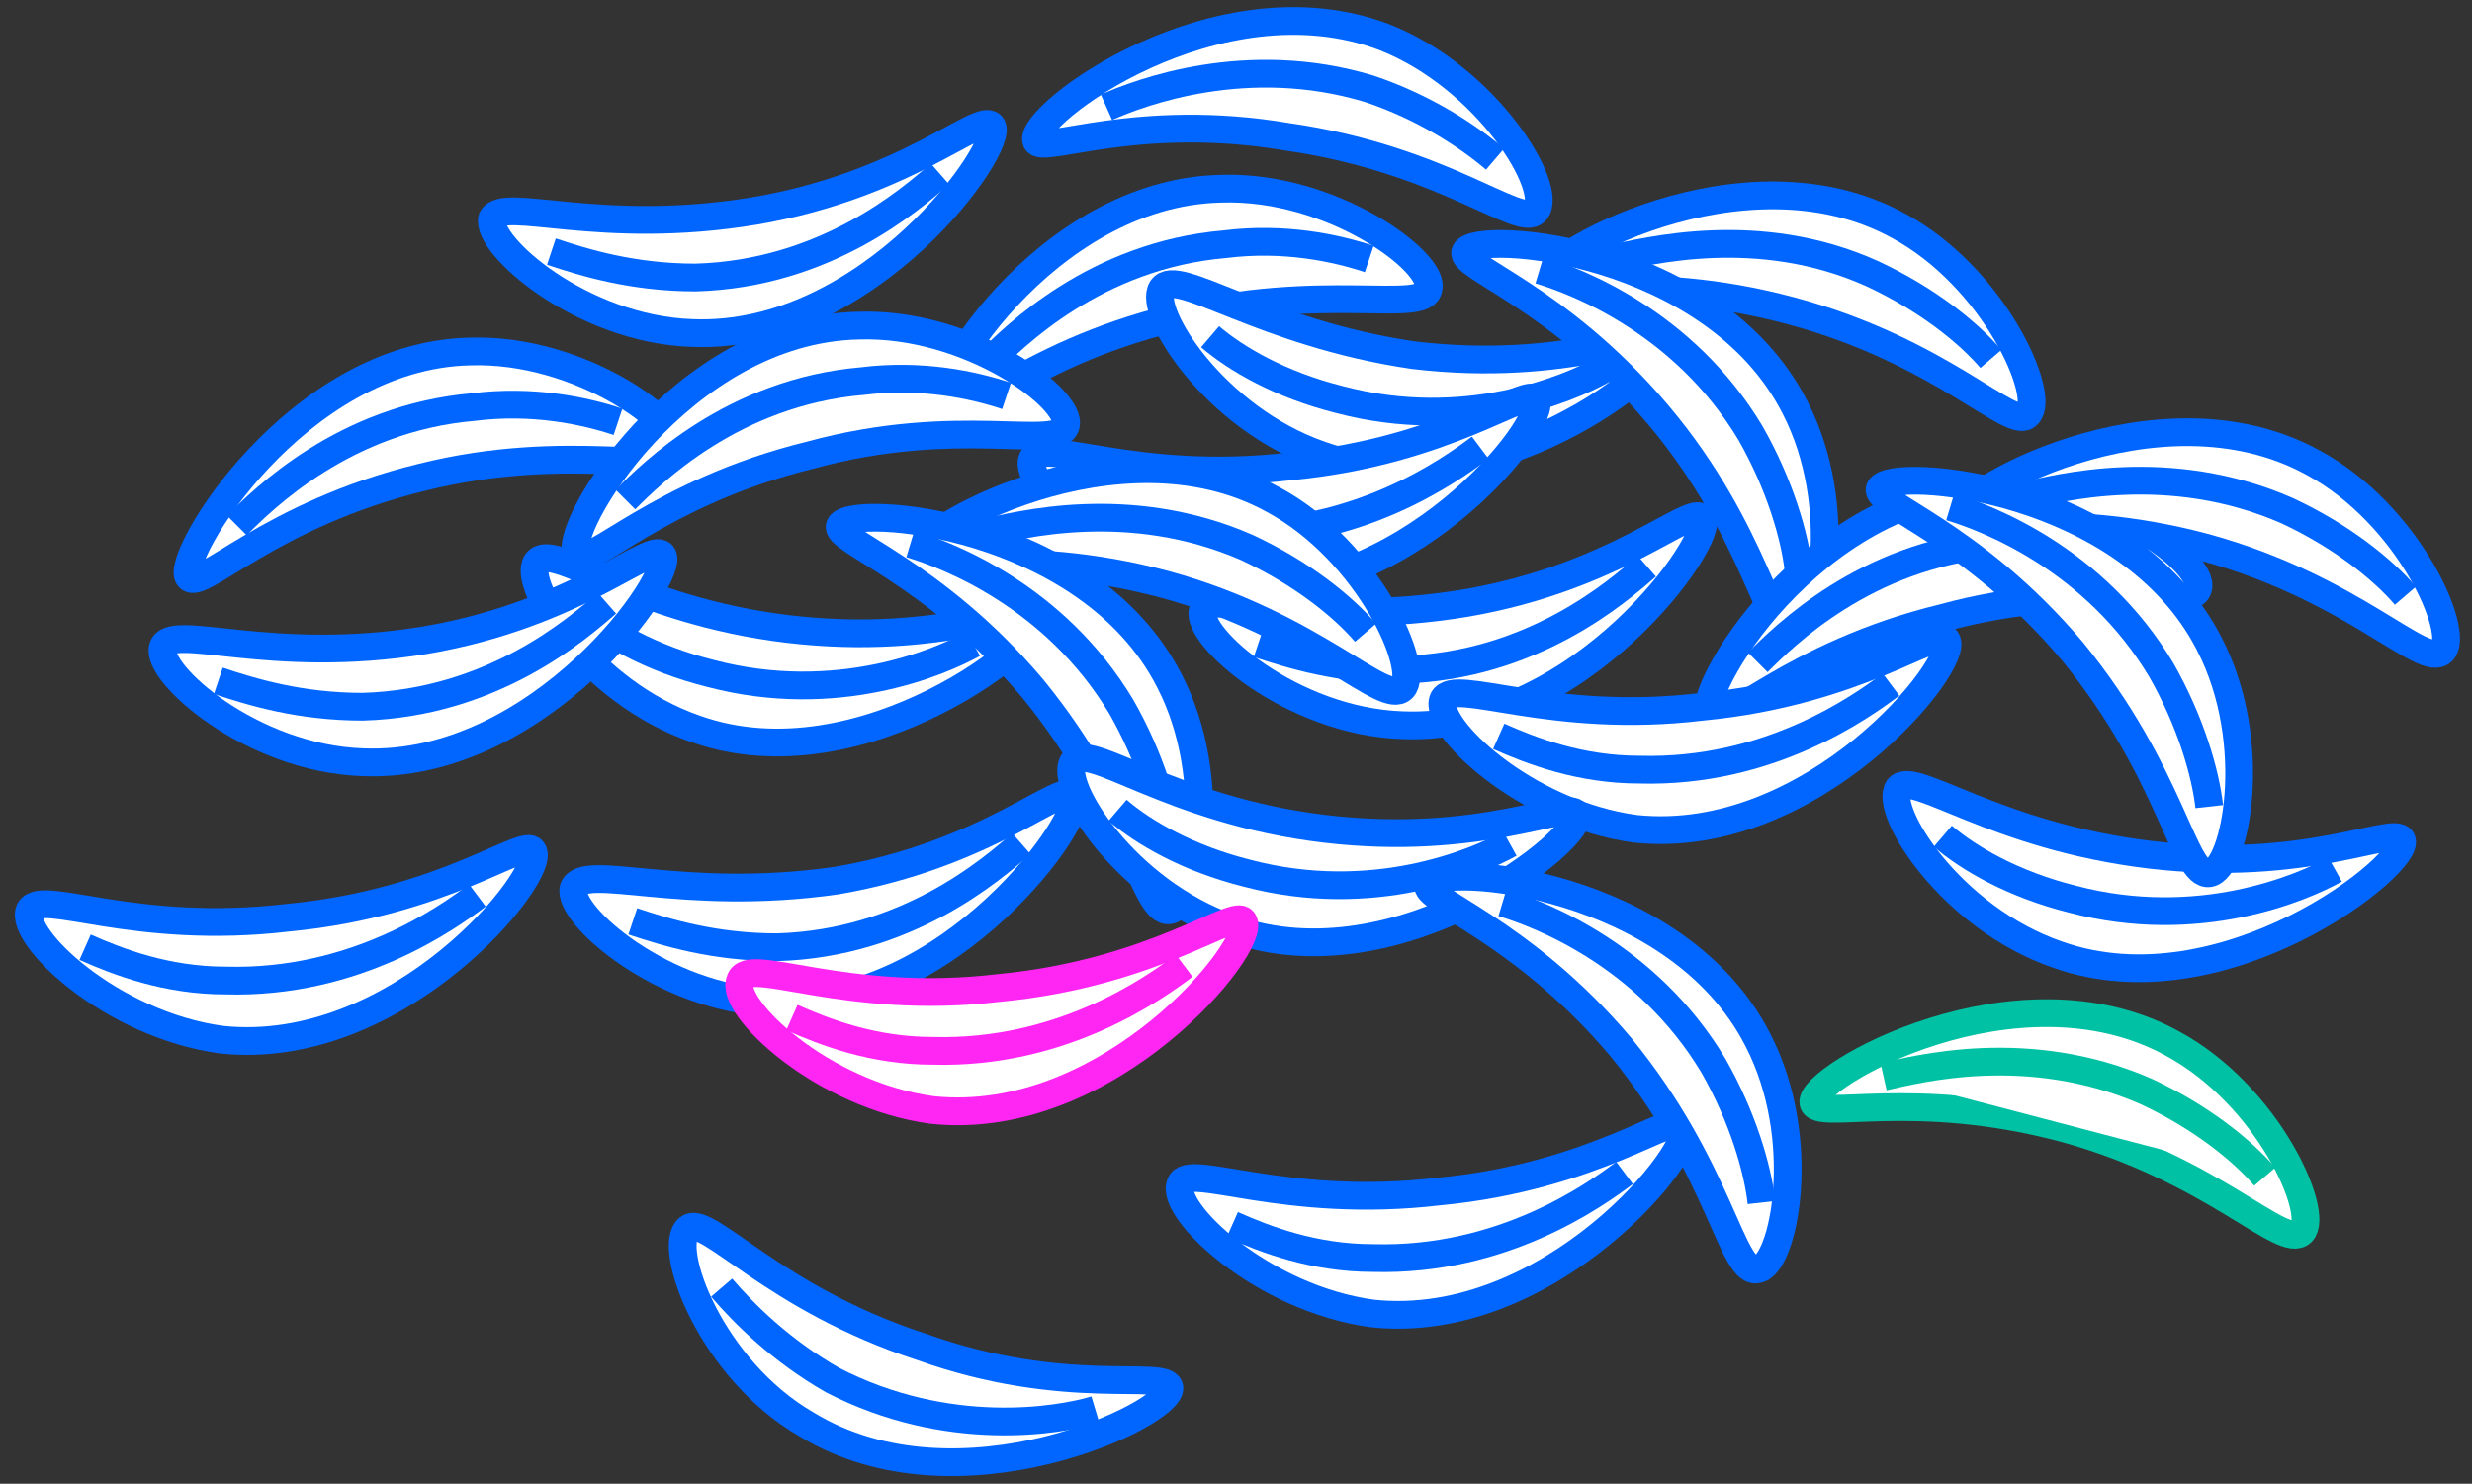 <?xml version="1.0" encoding="utf-8"?>
<!-- Generator: Adobe Illustrator 23.0.1, SVG Export Plug-In . SVG Version: 6.00 Build 0)  -->
<svg version="1.1" id="Layer_1" xmlns="http://www.w3.org/2000/svg" xmlns:xlink="http://www.w3.org/1999/xlink" x="0px" y="0px"
	 viewBox="0 0 66.8 40.1" style="enable-background:new 0 0 66.8 40.1;" xml:space="preserve">
<rect x="0" y="0" width="66.8" height="40.1" fill="#333333" stroke="none"/>
<style type="text/css">
	.st0{fill-rule:evenodd;clip-rule:evenodd;fill:none;stroke:#00C1A3;stroke-width:0.75;stroke-miterlimit:10;}
	.st1{fill:#FFFFFF;stroke:#0066FF;stroke-width:0.75;stroke-linecap:round;stroke-linejoin:round;stroke-miterlimit:10;}
	.st2{fill:none;stroke:#0066FF;stroke-width:0.75;stroke-linecap:round;stroke-linejoin:round;stroke-miterlimit:10;}
	.st3{fill:#FFFFFF;stroke:#0066FF;stroke-width:0.75;stroke-miterlimit:10;}
	.st4{fill:none;stroke:#0066FF;stroke-width:0.75;stroke-miterlimit:10;}
	.st5{fill:none;stroke:#00C1A3;stroke-width:0.75;stroke-miterlimit:10;}
	.st6{fill:none;stroke:#FF25F3;stroke-width:0.75;stroke-miterlimit:10;}
	.st7{fill:none;stroke:#FF25F3;stroke-width:0.75;stroke-linecap:round;stroke-linejoin:round;stroke-miterlimit:10;}
	.st8{fill-rule:evenodd;clip-rule:evenodd;fill:none;stroke:#0066FF;stroke-width:0.75;stroke-miterlimit:10;}
	.st9{clip-path:url(#SVGID_2_);fill-rule:evenodd;clip-rule:evenodd;fill:#FFFFFF;}
	.st10{fill-rule:evenodd;clip-rule:evenodd;fill:#FCFDFF;}
	.st11{fill-rule:evenodd;clip-rule:evenodd;fill:#FFFFFF;}
	.st12{fill-rule:evenodd;clip-rule:evenodd;fill:#3D6A9D;}
	.st13{fill:#FFFFFF;}
	.st14{fill:#0066FF;}
	.st15{fill-rule:evenodd;clip-rule:evenodd;fill:#FFFFFF;stroke:#0066FF;stroke-width:0.75;stroke-miterlimit:10;}
	.st16{fill-rule:evenodd;clip-rule:evenodd;fill:#FFFFFF;stroke:#44E0A0;stroke-width:0.75;stroke-miterlimit:10;}
	.st17{fill-rule:evenodd;clip-rule:evenodd;fill:#FFFFFF;stroke:#FF25F3;stroke-width:0.75;stroke-miterlimit:10;}
	.st18{fill:none;stroke:#FFFFFF;stroke-width:2.877;stroke-miterlimit:10;}
	
		.st19{fill-rule:evenodd;clip-rule:evenodd;fill:none;stroke:#FF25F3;stroke-width:0.75;stroke-linecap:round;stroke-linejoin:round;stroke-miterlimit:10;}
	.st20{fill-rule:evenodd;clip-rule:evenodd;fill:#FFFFFF;stroke:#FFFFFF;stroke-width:0.719;stroke-miterlimit:10;}
	.st21{fill:none;stroke:#FFFFFF;stroke-width:0.719;stroke-miterlimit:10;}
	.st22{fill:none;stroke:#44E0A0;stroke-width:0.75;stroke-linecap:round;stroke-linejoin:round;stroke-miterlimit:10;}
	.st23{fill-rule:evenodd;clip-rule:evenodd;fill:#FFFFFF;stroke:#00C1A3;stroke-width:0.75;stroke-miterlimit:10;}
	.st24{fill:none;stroke:#0066FF;stroke-width:0.75;stroke-linecap:round;stroke-miterlimit:10;}
	.st25{fill:#FFFFFF;stroke:#00C1A3;stroke-width:0.75;stroke-miterlimit:10;}
	.st26{clip-path:url(#SVGID_4_);}
	
		.st27{fill-rule:evenodd;clip-rule:evenodd;fill:none;stroke:#0066FF;stroke-width:0.75;stroke-linecap:round;stroke-miterlimit:10;}
	.st28{fill:#FFFFFF;stroke:#FF25F3;stroke-width:0.75;stroke-miterlimit:10;}
	.st29{fill:#FFFFFF;stroke:#FF25F3;stroke-width:0.75;stroke-linecap:round;stroke-linejoin:round;stroke-miterlimit:10;}
	.st30{fill:none;stroke:#00FA9B;stroke-width:0.75;stroke-miterlimit:10;}
	.st31{fill:#87D73F;}
	.st32{fill:#3DED98;}
</style>
<g>
	<path class="st3" d="M38.6,7.8c0.2-0.7-2.6-2.8-5.6-2.7c-4.8,0.1-8.1,5.6-7.6,6.2c0.3,0.4,2.2-1.7,6.3-2.7
		C35.7,7.6,38.5,8.5,38.6,7.8z"/>
	<path class="st4" d="M37,7c-0.9-0.3-2.3-0.6-3.9-0.4c-3.5,0.3-5.7,2.5-6.4,3.2"/>
</g>
<g>
	<path class="st3" d="M41.5,5.7C42,5.1,40.2,2.1,37.4,1c-4.5-1.7-9.6,2.1-9.4,2.8c0.1,0.4,2.7-0.8,6.8-0.1C39,4.3,41.1,6.2,41.5,5.7
		z"/>
	<path class="st4" d="M40.4,4.3c-0.7-0.6-1.9-1.4-3.4-1.9c-3.3-1-6.2,0.1-7.1,0.5"/>
</g>
<g>
	<path class="st3" d="M31.4,7.8c-0.4,0.6,1.4,3.5,4.3,4.5c4.5,1.6,9.6-2.5,9.3-3.1c-0.2-0.4-2.6,0.9-6.8,0.4
		C34.1,9,31.8,7.2,31.4,7.8z"/>
	<path class="st4" d="M32.7,9.1c0.7,0.6,1.9,1.3,3.5,1.7c3.4,0.9,6.2-0.3,7.1-0.8"/>
</g>
<g>
	<path class="st3" d="M54.8,11.2c0.5-0.5-0.9-3.7-3.5-5.1c-4.2-2.3-9.8,0.9-9.7,1.6c0.1,0.5,2.7-0.4,6.8,0.7
		C52.5,9.5,54.4,11.7,54.8,11.2z"/>
	<path class="st4" d="M53.8,9.7c-0.6-0.7-1.7-1.6-3.2-2.3C47.5,6,44.5,6.8,43.5,7"/>
</g>
<g>
	<path class="st3" d="M13.3,5.9c-0.2,0.7,2.4,3,5.4,3.1c4.8,0.2,8.5-5.1,8.1-5.6C26.5,3,24.5,5,20.4,5.7C16.2,6.4,13.6,5.3,13.3,5.9
		z"/>
	<path class="st4" d="M14.9,6.8c0.9,0.3,2.2,0.7,3.9,0.7c3.5-0.1,5.8-2.1,6.6-2.8"/>
</g>
<g>
	<path class="st3" d="M27.9,12.4c-0.3,0.7,2.2,3.1,5.2,3.5c4.8,0.5,8.8-4.5,8.4-5.1c-0.2-0.4-2.4,1.4-6.6,1.8
		C30.7,13.1,28.2,11.8,27.9,12.4z"/>
	<path class="st4" d="M29.4,13.5c0.9,0.4,2.2,0.9,3.8,0.9c3.5,0.1,6-1.7,6.8-2.3"/>
</g>
<g>
	<path class="st3" d="M48.5,17.2c0.7-0.1,1.4-3.5,0-6.2c-2.2-4.3-8.6-4.8-8.9-4.2c-0.2,0.4,2.5,1.2,5.2,4.4
		C47.5,14.4,47.8,17.3,48.5,17.2z"/>
	<path class="st4" d="M48.6,15.4c-0.1-0.9-0.5-2.3-1.3-3.7c-1.8-3-4.7-4.1-5.7-4.4"/>
</g>
<g>
	<path class="st3" d="M59.4,15.9c0.2-0.7-2.6-2.8-5.6-2.7c-4.8,0.1-8.1,5.6-7.6,6.2c0.3,0.4,2.2-1.7,6.3-2.7
		C56.5,15.6,59.2,16.6,59.4,15.9z"/>
	<path class="st4" d="M57.8,15.1c-0.9-0.3-2.3-0.6-3.9-0.4c-3.5,0.3-5.7,2.5-6.4,3.2"/>
</g>
<g>
	<path class="st3" d="M51.3,21.3c-0.4,0.6,1.4,3.5,4.3,4.5c4.5,1.6,9.6-2.5,9.3-3.1c-0.2-0.4-2.6,0.9-6.8,0.4
		C53.9,22.6,51.7,20.8,51.3,21.3z"/>
	<path class="st4" d="M52.5,22.6c0.7,0.6,1.9,1.3,3.5,1.7c3.4,0.9,6.2-0.3,7.1-0.8"/>
</g>
<g>
	<path class="st3" d="M66,17.6c0.5-0.5-0.9-3.7-3.5-5.1c-4.2-2.3-9.8,0.9-9.7,1.6c0.1,0.5,2.7-0.4,6.8,0.7
		C63.6,15.9,65.5,18.1,66,17.6z"/>
	<path class="st4" d="M65,16.1c-0.6-0.7-1.7-1.6-3.2-2.3c-3.2-1.4-6.2-0.6-7.1-0.4"/>
</g>
<g>
	<path class="st3" d="M32.5,16.5c-0.2,0.7,2.4,3,5.4,3.1c4.8,0.2,8.5-5.1,8.1-5.6c-0.3-0.4-2.3,1.6-6.4,2.3
		C35.4,17,32.7,15.9,32.5,16.5z"/>
	<path class="st4" d="M34,17.4c0.9,0.3,2.2,0.7,3.9,0.7c3.5-0.1,5.8-2.1,6.6-2.8"/>
</g>
<g>
	<path class="st3" d="M39,18.9c-0.3,0.7,2.2,3.1,5.2,3.5c4.8,0.5,8.8-4.5,8.4-5.1c-0.2-0.4-2.4,1.4-6.6,1.8
		C41.9,19.6,39.3,18.3,39,18.9z"/>
	<path class="st4" d="M40.5,19.9c0.9,0.4,2.2,0.9,3.8,0.9c3.5,0.1,6-1.7,6.8-2.3"/>
</g>
<g>
	<path class="st3" d="M59.7,23.6c0.7-0.1,1.4-3.5,0-6.2c-2.2-4.3-8.6-4.8-8.9-4.2c-0.2,0.4,2.5,1.2,5.2,4.4
		C58.7,20.9,59,23.7,59.7,23.6z"/>
	<path class="st4" d="M59.7,21.8c-0.1-0.9-0.5-2.3-1.3-3.7c-1.8-3-4.7-4.1-5.7-4.4"/>
</g>
<g>
	<path class="st3" d="M18.3,12.2c0.2-0.7-2.6-2.8-5.6-2.7C8,9.6,4.7,15.1,5.1,15.6c0.3,0.4,2.2-1.7,6.3-2.7
		C15.4,11.9,18.2,12.9,18.3,12.2z"/>
	<path class="st4" d="M16.7,11.4c-0.9-0.3-2.3-0.6-3.9-0.4c-3.5,0.3-5.7,2.5-6.4,3.2"/>
</g>
<g>
	<path class="st3" d="M14.5,15.2c-0.4,0.6,1.4,3.5,4.3,4.5c4.5,1.6,9.6-2.5,9.3-3.1c-0.2-0.4-2.6,0.9-6.8,0.4
		C17.1,16.5,14.9,14.6,14.5,15.2z"/>
	<path class="st4" d="M15.7,16.5c0.7,0.6,1.9,1.3,3.5,1.7c3.4,0.9,6.2-0.3,7.1-0.8"/>
</g>
<g>
	<path class="st3" d="M37.9,18.6c0.5-0.5-0.9-3.7-3.5-5.1c-4.2-2.3-9.8,0.9-9.7,1.6c0.1,0.5,2.7-0.4,6.8,0.7
		C35.5,16.9,37.4,19.1,37.9,18.6z"/>
	<path class="st4" d="M36.9,17.1c-0.6-0.7-1.7-1.6-3.2-2.3c-3.2-1.4-6.2-0.6-7.1-0.4"/>
</g>
<g>
	<path class="st3" d="M4.4,17.5c-0.2,0.7,2.4,3,5.4,3.1c4.8,0.2,8.5-5.1,8.1-5.6c-0.3-0.4-2.3,1.6-6.4,2.3C7.3,18,4.6,16.8,4.4,17.5
		z"/>
	<path class="st4" d="M5.9,18.4c0.9,0.3,2.2,0.7,3.9,0.7c3.5-0.1,5.8-2.1,6.6-2.8"/>
</g>
<g>
	<path class="st3" d="M0.8,24.6c-0.3,0.7,2.2,3.1,5.2,3.5c4.8,0.5,8.8-4.5,8.4-5.1c-0.2-0.4-2.4,1.4-6.6,1.8
		C3.6,25.3,1.1,24,0.8,24.6z"/>
	<path class="st4" d="M2.3,25.6c0.9,0.4,2.2,0.9,3.8,0.9c3.5,0.1,6-1.7,6.8-2.3"/>
</g>
<g>
	<path class="st3" d="M31.6,24.6c0.7-0.1,1.4-3.5,0-6.2c-2.2-4.3-8.6-4.8-8.9-4.2c-0.2,0.4,2.5,1.2,5.2,4.4
		C30.6,21.9,30.9,24.7,31.6,24.6z"/>
	<path class="st4" d="M31.6,22.8c-0.1-0.9-0.5-2.3-1.3-3.7c-1.8-3-4.7-4.1-5.7-4.4"/>
</g>
<g>
	<path class="st3" d="M28.8,11.5c0.2-0.7-2.6-2.8-5.6-2.7c-4.8,0.1-8.1,5.6-7.6,6.2c0.3,0.4,2.2-1.7,6.3-2.7
		C25.9,11.2,28.6,12.2,28.8,11.5z"/>
	<path class="st4" d="M27.2,10.7c-0.9-0.3-2.3-0.6-3.9-0.4c-3.5,0.3-5.7,2.5-6.4,3.2"/>
</g>
<g>
	<path class="st3" d="M29,20.6c-0.4,0.6,1.4,3.5,4.3,4.5c4.5,1.6,9.6-2.5,9.3-3.1c-0.2-0.4-2.6,0.9-6.8,0.4
		C31.6,21.9,29.4,20,29,20.6z"/>
	<path class="st4" d="M30.2,21.9c0.7,0.6,1.9,1.3,3.5,1.7c3.4,0.9,6.2-0.3,7.1-0.8"/>
</g>
<g>
	<path class="st25" d="M62.2,33.3c0.5-0.5-0.9-3.7-3.5-5.1c-4.2-2.3-9.8,0.9-9.7,1.6c0.1,0.5,2.7-0.4,6.8,0.7
		C59.8,31.6,61.7,33.8,62.2,33.3z"/>
	<path class="st25" d="M61.2,31.8c-0.6-0.7-1.7-1.6-3.2-2.3c-3.2-1.4-6.2-0.6-7.1-0.4"/>
</g>
<g>
	<path class="st3" d="M15.5,24c-0.2,0.7,2.4,3,5.4,3.1c4.8,0.2,8.5-5.1,8.1-5.6c-0.3-0.4-2.3,1.6-6.4,2.3
		C18.4,24.4,15.8,23.3,15.5,24z"/>
	<path class="st4" d="M17.1,24.9c0.9,0.3,2.2,0.7,3.9,0.7c3.5-0.1,5.8-2.1,6.6-2.8"/>
</g>
<g>
	<path class="st3" d="M31.9,32c-0.3,0.7,2.2,3.1,5.2,3.5c4.8,0.5,8.8-4.5,8.4-5.1c-0.2-0.4-2.4,1.4-6.6,1.8
		C34.7,32.7,32.1,31.4,31.9,32z"/>
	<path class="st4" d="M33.3,33.1c0.9,0.4,2.2,0.9,3.8,0.9c3.5,0.1,6-1.7,6.8-2.3"/>
</g>
<g>
	<path class="st3" d="M18.6,33.2c-0.6,0.5,0.6,3.8,3.2,5.3c4.1,2.5,9.9-0.3,9.8-1c-0.1-0.5-2.8,0.3-6.7-1.1
		C20.9,35.1,19.1,32.8,18.6,33.2z"/>
	<path class="st4" d="M19.5,34.8c0.6,0.7,1.6,1.7,3,2.5c3.1,1.6,6.1,1.1,7.1,0.8"/>
</g>
<g>
	<path class="st28" d="M20,26.5c-0.3,0.7,2.2,3.1,5.2,3.5c4.8,0.5,8.8-4.5,8.4-5.1c-0.2-0.4-2.4,1.4-6.6,1.8
		C22.8,27.2,20.2,25.8,20,26.5z"/>
	<path class="st6" d="M21.4,27.5c0.9,0.4,2.2,0.9,3.8,0.9c3.5,0.1,6-1.7,6.8-2.3"/>
</g>
<g>
	<path class="st3" d="M47.5,34.3c0.7-0.1,1.4-3.5,0-6.2c-2.2-4.3-8.6-4.8-8.9-4.2c-0.2,0.4,2.5,1.2,5.2,4.4
		C46.5,31.6,46.8,34.5,47.5,34.3z"/>
	<path class="st4" d="M47.6,32.5c-0.1-0.9-0.5-2.3-1.3-3.7c-1.8-3-4.7-4.1-5.7-4.4"/>
</g>
</svg>
